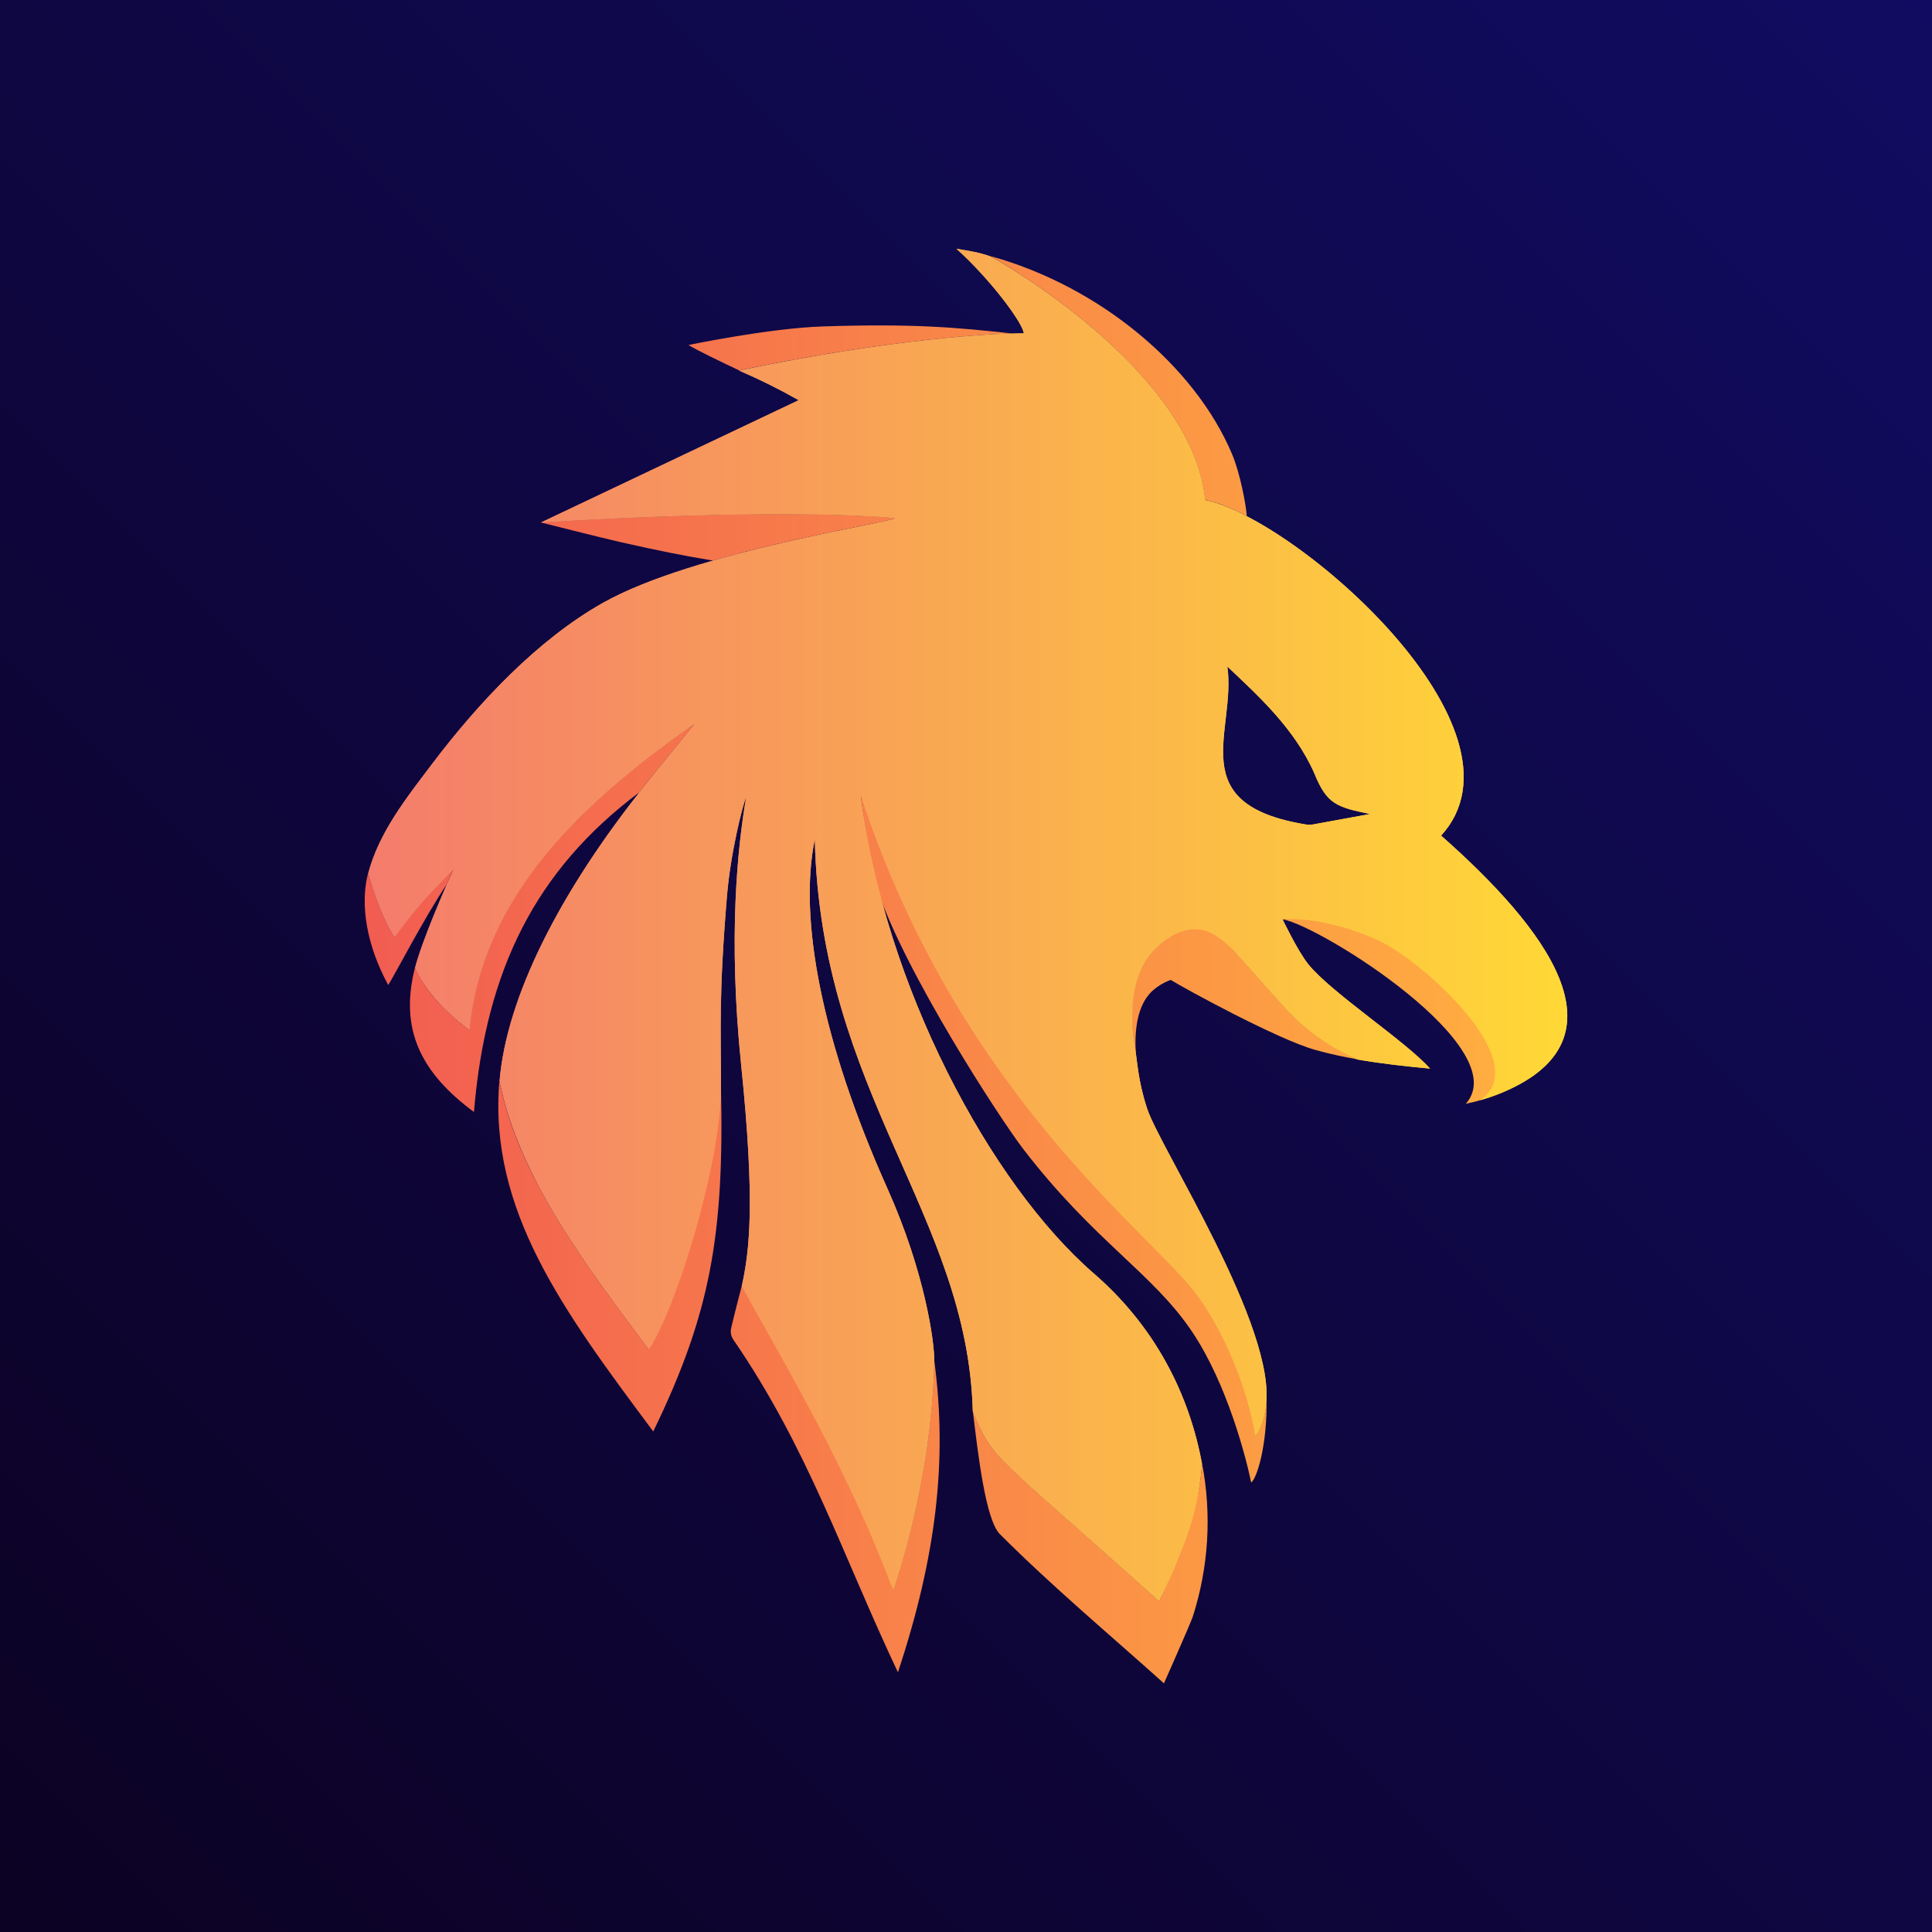 <?xml version="1.0" encoding="UTF-8"?>
<svg xmlns="http://www.w3.org/2000/svg" xmlns:xlink="http://www.w3.org/1999/xlink" width="3232px" height="3232px" viewBox="0 0 3232 3232" version="1.1">
<defs>
<linearGradient id="linear0" gradientUnits="userSpaceOnUse" x1="0" y1="-104.3" x2="854.58" y2="750.28" gradientTransform="matrix(3.782,0,0,-3.782,0,2837.54)">
<stop offset="0" style="stop-color:rgb(4.706%,0.784%,13.725%);stop-opacity:1;"/>
<stop offset="1" style="stop-color:rgb(6.667%,4.706%,38.039%);stop-opacity:1;"/>
</linearGradient>
<linearGradient id="linear1" gradientUnits="userSpaceOnUse" x1="161.31" y1="321.35" x2="661.85" y2="321.35" gradientTransform="matrix(3.782,0,0,-3.782,0,2837.54)">
<stop offset="0" style="stop-color:rgb(94.902%,36.078%,31.765%);stop-opacity:1;"/>
<stop offset="1" style="stop-color:rgb(100%,67.843%,25.098%);stop-opacity:1;"/>
</linearGradient>
<linearGradient id="linear2" gradientUnits="userSpaceOnUse" x1="162.85" y1="341.12" x2="693.26" y2="341.12" gradientTransform="matrix(3.782,0,0,-3.782,0,2837.54)">
<stop offset="0" style="stop-color:rgb(95.686%,48.627%,42.353%);stop-opacity:1;"/>
<stop offset="1" style="stop-color:rgb(100%,84.706%,21.176%);stop-opacity:1;"/>
</linearGradient>
<linearGradient id="linear3" gradientUnits="userSpaceOnUse" x1="162.85" y1="341.12" x2="693.26" y2="341.12" gradientTransform="matrix(3.782,0,0,-3.782,0,2837.54)">
<stop offset="0" style="stop-color:rgb(95.686%,48.627%,42.353%);stop-opacity:1;"/>
<stop offset="1" style="stop-color:rgb(100%,84.706%,21.176%);stop-opacity:1;"/>
</linearGradient>
</defs>
<g id="surface1">
<rect x="0" y="0" width="3232" height="3232" style="fill:url(#linear0);stroke:none;"/>
<path style=" stroke:none;fill-rule:nonzero;fill:url(#linear1);" d="M 747.203 1479.586 C 710.672 1533.668 661.09 1629.5 649.48 1647.883 C 613.438 1581.586 602.016 1513.699 615.668 1461.203 C 618.352 1468.504 620.168 1476.332 622.512 1483.895 C 644.863 1549.816 660.031 1567.59 660.031 1567.59 C 660.031 1567.59 681.098 1537.977 708.211 1506.699 C 716.496 1497.133 758.551 1453.754 758.625 1453.754 C 755.715 1460.145 751.742 1468.883 747.281 1479.434 Z M 1069.469 1325.43 L 1081.152 1310.719 C 1100.254 1286.93 1131.188 1248.469 1162.504 1210.043 C 976.09 1340.977 806.996 1495.922 785.25 1722.992 C 766.719 1709.527 749.512 1694.324 733.855 1677.609 C 717.594 1660.398 704.164 1640.695 694.105 1619.254 C 667.859 1722.312 704.316 1794.547 792.852 1860.277 C 812.707 1621.637 896.555 1455.191 1069.469 1325.43 Z M 1691.262 557.691 C 1599.773 547.742 1526.82 541.125 1376.336 546.078 C 1286.098 549.066 1151.688 577.203 1151.688 577.203 C 1170.598 588.324 1203.047 603.68 1236.441 619.602 C 1466.5 571.91 1625.078 559.996 1691.262 557.879 Z M 2015.906 836.348 C 2035.496 840.129 2059.398 849.621 2085.758 863.312 C 2084.172 841.867 2073.961 790.434 2061.441 760.555 C 1999.379 612.453 1839.59 478.949 1656.77 428.383 C 1662.18 430.844 1995.258 617.977 2015.906 836.535 Z M 1192.418 937.703 C 1341.277 895.156 1498.039 871.48 1496.793 866.414 C 1279.367 848.598 904.688 873.977 904.688 873.977 C 904.688 873.977 1007.176 899.957 1037.965 906.879 C 1101.652 921.328 1148.32 930.516 1192.418 937.703 Z M 1193.703 1916.215 C 1188.824 1945.258 1174.379 2046.238 1085.16 2257.387 C 1026.012 2177.965 962.359 2094.383 912.969 2006.188 L 911.191 2003.047 L 908.016 1997.297 C 873.977 1935.5 848.371 1873.25 835.438 1807.82 C 817.02 2024.414 942.922 2193.582 1092.801 2394.672 C 1189.055 2196.191 1211.895 2065.297 1205.996 1813.91 C 1205.77 1818.902 1197.523 1894.125 1193.816 1916.215 Z M 2117.566 2353.145 C 2116.168 2365.246 2110.871 2390.547 2099.297 2403.258 C 2094.988 2357.305 2067.305 2239.801 2006.941 2159.242 C 1930.434 2057.129 1659.266 1880.059 1439.648 1329.098 C 1446.152 1380.836 1455.531 1433.898 1467.445 1486.996 C 1513.281 1625.531 1671.066 1868.977 1711.57 1921.926 C 1830.703 2076.984 1927.938 2129.289 1994.008 2227.469 C 2053.387 2315.664 2084.965 2440.469 2093.059 2480.031 C 2102.211 2473.867 2120.137 2419.52 2118.777 2339.68 C 2118.625 2344.18 2118.207 2348.684 2117.566 2353.145 Z M 2300.801 1567.211 C 2247.855 1538.734 2203.645 1533.555 2145.477 1537.715 C 2210.336 1549.398 2534.414 1753.285 2452.234 1846.398 C 2460.781 1844.656 2469.781 1842.617 2478.707 1839.742 C 2549.164 1799.918 2460.137 1653.141 2300.801 1567.211 Z M 1494.449 2660.543 C 1454.246 2536.797 1399.48 2440.016 1345.285 2331.512 C 1323.238 2287.375 1258.301 2183.449 1240.715 2151.68 C 1235.535 2171.723 1228.914 2197.062 1223.129 2221.758 C 1221.578 2228.492 1222.938 2235.602 1226.91 2241.273 C 1351.98 2423.375 1409.164 2601.016 1502.125 2797.566 C 1566.078 2604.27 1585.328 2443.648 1562.938 2276.371 C 1560.293 2401.781 1534.273 2540.164 1494.449 2660.543 Z M 2271.266 1772.27 C 2232.613 1755.859 2197.25 1732.598 2166.883 1703.551 C 2148.766 1686.723 2074.188 1600.004 2059.777 1585.82 C 2001.762 1519.863 1942.535 1567.969 1918.066 1605.297 C 1879.488 1663.918 1897.453 1744.512 1900.176 1762.172 C 1897.418 1722.199 1903.016 1682.184 1926.086 1659.227 C 1935.387 1650.414 1946.43 1643.645 1958.457 1639.258 C 1979.902 1652.648 2137.195 1738.84 2200.73 1756.5 C 2223.992 1762.93 2247.551 1768.148 2271.34 1772.195 Z M 2117.488 2310.824 Z M 1985.992 2566.371 C 1966.891 2620.566 1939.398 2678.926 1939.359 2678.848 C 1774.164 2530.633 1707.484 2475.605 1673.484 2438.465 C 1648.715 2411.805 1642.02 2395.652 1627.461 2361.086 C 1636.195 2432.113 1648.602 2542.621 1672.844 2566.598 C 1760.773 2654.531 1856.535 2734.707 1947.148 2816.02 C 1947.148 2816.02 1992.23 2714.551 1995.484 2704.113 C 2021.918 2621.629 2027.25 2533.809 2011.027 2448.715 C 2007.586 2488.805 1999.152 2528.324 1985.992 2566.371 Z M 1985.992 2566.371 "/>
<path style=" stroke:none;fill-rule:nonzero;fill:url(#linear2);" d="M 2410.746 1397.816 C 2573.559 1220.066 2167.262 866.941 2015.945 836.688 C 1995.258 618.09 1662.102 430.918 1656.656 428.875 C 1638.238 422.105 1618.836 419.344 1599.926 416.129 C 1654.953 465.297 1711.117 539.727 1712.668 557.652 C 1665.848 557.652 1497.094 565.746 1236.441 619.941 C 1270.555 634.617 1303.836 651.145 1336.133 669.484 L 904.988 874.09 C 904.988 874.09 1279.668 848.598 1497.094 866.527 C 1498.91 874.09 1162.691 921.137 1007.594 1009.07 C 899.617 1070.262 801.137 1174.34 722.32 1278.688 C 680.719 1333.637 633.746 1392.637 615.895 1461.395 C 618.578 1468.691 620.395 1476.52 622.738 1484.086 C 645.09 1550.004 660.258 1567.781 660.258 1567.781 C 660.258 1567.781 681.324 1538.168 708.441 1506.891 C 716.723 1497.32 758.777 1453.941 758.852 1453.941 C 744.672 1485.031 705.906 1573.98 694.297 1619.176 C 710.105 1653.742 738.621 1688.273 785.441 1723.031 C 807.227 1496.113 976.277 1341.051 1162.691 1210.082 C 1131.379 1248.504 1100.441 1286.969 1081.344 1310.758 C 935.32 1492.52 847.539 1668.758 835.742 1807.82 C 868.266 1971.543 983.617 2120.703 1085.352 2257.422 C 1130.469 2189.953 1206.148 1947.301 1206.148 1817.844 C 1206.148 1720.078 1202.176 1668.57 1216.02 1500.156 C 1221.957 1427.582 1242.039 1348.047 1248.203 1333.336 C 1234.512 1414.383 1217.492 1564.035 1239.883 1781.801 C 1263.406 2010.914 1254.215 2091.395 1240.789 2152.02 C 1328.117 2307.082 1422.891 2469.707 1494.523 2660.734 C 1534.348 2540.352 1560.367 2401.969 1562.938 2276.711 C 1563.316 2244.148 1546.715 2127.02 1484.727 1988.637 C 1374.633 1742.809 1335.605 1536.652 1363.062 1404.133 C 1372.707 1827.789 1618.797 2032.586 1627.348 2361.051 C 1662.328 2444.254 1658.586 2426.969 1939.246 2678.734 C 1977.293 2590.844 2002.746 2548.559 2010.727 2448.602 C 2010.914 2449.586 2011.141 2450.605 2011.367 2451.59 C 1989.695 2331.098 1931.227 2218.168 1829.832 2130.348 C 1656.883 1980.543 1479.848 1649.469 1439.496 1329.098 C 1603.633 1829.871 1924.078 2061.629 2000.59 2163.781 C 2061.102 2244.336 2095.137 2357.305 2099.297 2403.258 C 2110.871 2390.547 2116.168 2365.438 2117.566 2353.145 C 2136.855 2221.871 1940.719 1921.242 1918.898 1854.227 C 1903.355 1806.688 1902.902 1776.242 1898.211 1749.086 C 1893.75 1724.125 1892.766 1698.676 1895.301 1673.449 C 1899.082 1640.582 1910.238 1609.758 1933.383 1586.461 C 1957.172 1562.371 1991.512 1545.43 2023.09 1559.234 C 2041.398 1567.25 2058.641 1585.102 2059.777 1586.047 C 2074.188 1600.23 2148.766 1686.949 2166.883 1703.781 C 2197.25 1732.824 2232.613 1756.086 2271.266 1772.5 C 2311.242 1779.418 2351.781 1783.844 2392.289 1787.625 C 2350.949 1741.223 2227.773 1661.383 2188.516 1612.938 C 2170.816 1590.852 2145.477 1537.715 2145.477 1537.715 C 2203.645 1533.555 2278.562 1558.098 2316.535 1578.445 C 2389.867 1617.664 2566.484 1778.512 2476.363 1840.461 C 2489.637 1836.793 2502.645 1832.215 2515.277 1826.77 C 2728.277 1736.117 2584.715 1551.441 2410.746 1397.816 Z M 2185 1379.324 C 1977.52 1345.551 2068.398 1223.887 2053.234 1115 C 2103.609 1162.805 2165.258 1218.137 2198.539 1293.207 C 2219.488 1345.137 2235.676 1350.203 2291.988 1361.738 L 2196.648 1379.172 C 2192.789 1379.852 2188.855 1379.93 2185 1379.324 Z M 2185 1379.324 "/>
<path style=" stroke:none;fill-rule:nonzero;fill:url(#linear3);" d="M 2410.746 1397.816 C 2573.559 1220.066 2167.262 866.941 2015.945 836.688 C 1995.258 618.09 1662.102 430.918 1656.656 428.875 C 1638.238 422.105 1618.836 419.344 1599.926 416.129 C 1654.953 465.297 1711.117 539.727 1712.668 557.652 C 1665.848 557.652 1497.094 565.746 1236.441 619.941 C 1270.555 634.617 1303.836 651.145 1336.133 669.484 L 904.988 874.09 C 904.988 874.09 1279.668 848.598 1497.094 866.527 C 1498.91 874.09 1162.691 921.137 1007.594 1009.07 C 899.617 1070.262 801.137 1174.34 722.32 1278.688 C 680.719 1333.637 633.746 1392.637 615.895 1461.395 C 618.578 1468.691 620.395 1476.52 622.738 1484.086 C 645.09 1550.004 660.258 1567.781 660.258 1567.781 C 660.258 1567.781 681.324 1538.168 708.441 1506.891 C 716.723 1497.32 758.777 1453.941 758.852 1453.941 C 744.672 1485.031 705.906 1573.98 694.297 1619.176 C 710.105 1653.742 738.621 1688.273 785.441 1723.031 C 807.227 1496.113 976.277 1341.051 1162.691 1210.082 C 1131.379 1248.504 1100.441 1286.969 1081.344 1310.758 C 935.32 1492.52 847.539 1668.758 835.742 1807.82 C 868.266 1971.543 983.617 2120.703 1085.352 2257.422 C 1130.469 2189.953 1206.148 1947.301 1206.148 1817.844 C 1206.148 1720.078 1202.176 1668.57 1216.02 1500.156 C 1221.957 1427.582 1242.039 1348.047 1248.203 1333.336 C 1234.512 1414.383 1217.492 1564.035 1239.883 1781.801 C 1263.406 2010.914 1254.215 2091.395 1240.789 2152.02 C 1328.117 2307.082 1422.891 2469.707 1494.523 2660.734 C 1534.348 2540.352 1560.367 2401.969 1562.938 2276.711 C 1563.316 2244.148 1546.715 2127.02 1484.727 1988.637 C 1374.633 1742.809 1335.605 1536.652 1363.062 1404.133 C 1372.707 1827.789 1618.797 2032.586 1627.348 2361.051 C 1662.328 2444.254 1658.586 2426.969 1939.246 2678.734 C 1956 2644.926 2002.746 2548.559 2010.727 2448.602 C 2010.914 2449.586 2011.141 2450.605 2011.367 2451.59 C 1989.695 2331.098 1931.227 2218.168 1829.832 2130.348 C 1656.883 1980.543 1479.848 1649.469 1439.496 1329.098 C 1603.633 1829.871 1924.078 2061.629 2000.59 2163.781 C 2061.102 2244.336 2095.137 2357.305 2099.297 2403.258 C 2110.871 2390.547 2116.168 2365.438 2117.566 2353.145 C 2136.855 2221.871 1940.719 1921.242 1918.898 1854.227 C 1903.355 1806.688 1902.902 1776.242 1898.211 1749.086 C 1893.75 1724.125 1892.766 1698.676 1895.301 1673.449 C 1899.082 1640.582 1910.238 1609.758 1933.383 1586.461 C 1957.172 1562.371 1991.512 1545.43 2023.09 1559.234 C 2041.398 1567.25 2058.641 1585.102 2059.777 1586.047 C 2074.188 1600.23 2148.766 1686.949 2166.883 1703.781 C 2197.25 1732.824 2232.613 1756.086 2271.266 1772.5 C 2311.242 1779.418 2351.781 1783.844 2392.289 1787.625 C 2350.949 1741.223 2227.773 1661.383 2188.516 1612.938 C 2170.816 1590.852 2145.477 1537.715 2145.477 1537.715 C 2203.645 1533.555 2278.562 1558.098 2316.535 1578.445 C 2389.867 1617.664 2566.484 1778.512 2476.363 1840.461 C 2489.637 1836.793 2502.645 1832.215 2515.277 1826.77 C 2728.277 1736.117 2584.715 1551.441 2410.746 1397.816 Z M 2185 1379.324 C 1977.52 1345.551 2068.398 1223.887 2053.234 1115 C 2103.609 1162.805 2165.258 1218.137 2198.539 1293.207 C 2219.488 1345.137 2235.676 1350.203 2291.988 1361.738 L 2196.648 1379.172 C 2192.789 1379.852 2188.855 1379.93 2185 1379.324 Z M 2185 1379.324 "/>
</g>
</svg>

